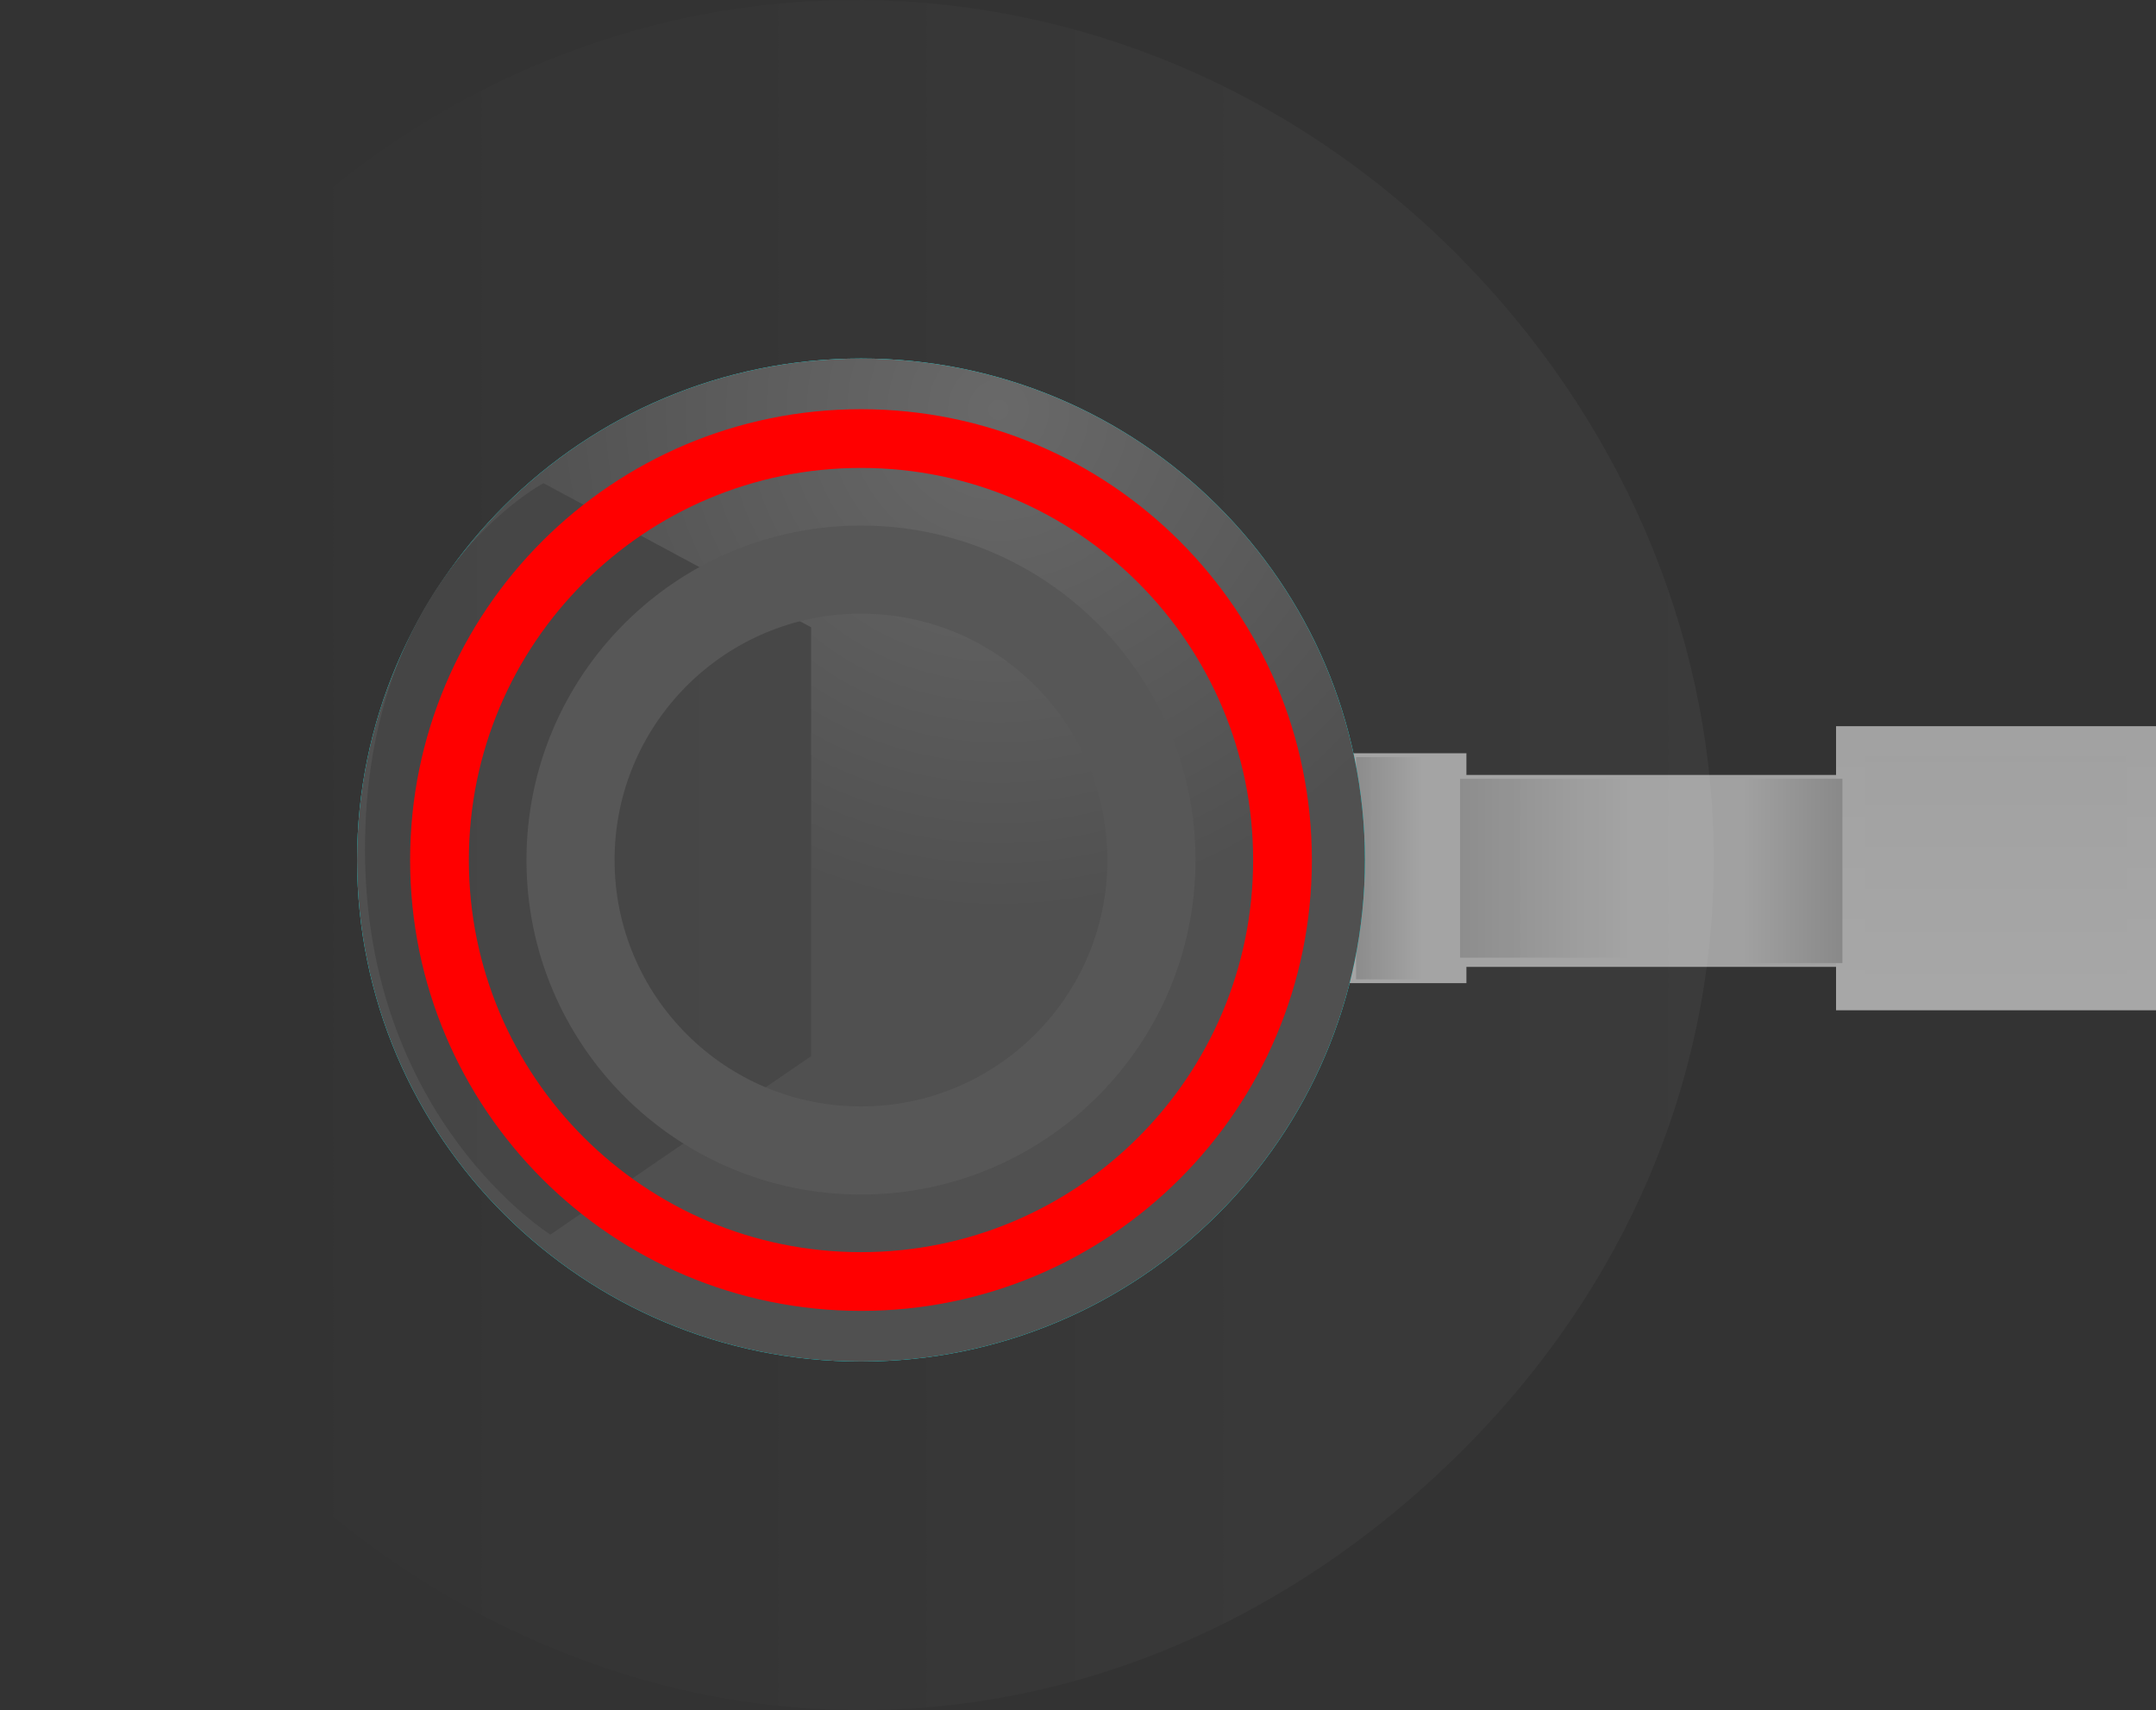 <svg version="1.1" xmlns="http://www.w3.org/2000/svg" xmlns:xlink="http://www.w3.org/1999/xlink" width="36.705" height="29.115" viewBox="0,0,36.705,29.115"><rect x="0" y="0" width="36.705" height="29.115" fill="#333333" stroke="none"/><defs><linearGradient x1="259.354" y1="178.055" x2="259.354" y2="182.393" gradientUnits="userSpaceOnUse" id="color-1"><stop offset="0" stop-color="#a1a1a1"/><stop offset="1" stop-color="#a7a7a7"/></linearGradient><linearGradient x1="259.354" y1="178.055" x2="259.354" y2="182.393" gradientUnits="userSpaceOnUse" id="color-2"><stop offset="0" stop-color="#a2a2a2"/><stop offset="1" stop-color="#a7a7a7"/></linearGradient><linearGradient x1="248.459" y1="180.224" x2="249.592" y2="180.224" gradientUnits="userSpaceOnUse" id="color-3"><stop offset="0" stop-color="#898989"/><stop offset="1" stop-color="#a1a1a1"/></linearGradient><linearGradient x1="250.229" y1="180.224" x2="253.13" y2="180.224" gradientUnits="userSpaceOnUse" id="color-4"><stop offset="0" stop-color="#898989"/><stop offset="1" stop-color="#a1a1a1"/></linearGradient><linearGradient x1="255.04" y1="180.27" x2="256.739" y2="180.27" gradientUnits="userSpaceOnUse" id="color-5"><stop offset="0" stop-color="#a1a1a1"/><stop offset="1" stop-color="#898989"/></linearGradient><linearGradient x1="873.578" y1="470.259" x2="229.784" y2="470.259" gradientUnits="userSpaceOnUse" id="color-6"><stop offset="0" stop-color="#ffffff"/><stop offset="1" stop-color="#ffffff" stop-opacity="0"/></linearGradient><radialGradient cx="242.37" cy="172.421" r="8.579" gradientUnits="userSpaceOnUse" id="color-7"><stop offset="0" stop-color="#696969"/><stop offset="1" stop-color="#505050"/></radialGradient><linearGradient x1="231.586" y1="180.065" x2="239.182" y2="180.065" gradientUnits="userSpaceOnUse" id="color-8"><stop offset="0" stop-color="#454545"/><stop offset="1" stop-color="#474747"/></linearGradient></defs><g transform="translate(-225.372,-165.442)"><g data-paper-data="{&quot;isPaintingLayer&quot;:true}" fill-rule="nonzero" stroke-linejoin="miter" stroke-miterlimit="10" stroke-dasharray="" stroke-dashoffset="0" style="mix-blend-mode: normal"><g stroke-linecap="butt"><path d="M246.738,181.654v-2.768h10.614v2.768z" fill="#a1a1a1" stroke="#a1a1a1" stroke-width="0.5"/><path d="M256.88,182.393v-4.337h4.947v4.337z" fill="url(#color-1)" stroke="url(#color-2)" stroke-width="0.5"/><path d="M242.799,181.931v-3.414h7.288v3.414z" fill="#a1a1a1" stroke="#a1a1a1" stroke-width="0.5"/><path d="M248.459,182.116v-3.784h1.132v3.784z" fill="url(#color-3)" stroke="none" stroke-width="0"/><path d="M250.229,181.747v-3.045h2.901v3.045z" fill="url(#color-4)" stroke="none" stroke-width="0"/><path d="M255.04,181.839v-3.138h1.698v3.138z" fill="url(#color-5)" stroke="none" stroke-width="0"/></g><path d="M250.278,190.127c-5.925,5.925 -14.603,5.891 -20.494,0c-5.891,-5.891 -5.873,-14.501 0,-20.373c5.873,-5.873 14.751,-5.622 20.373,0c5.622,5.622 6.045,14.449 0.121,20.373z" data-paper-data="{&quot;index&quot;:null}" fill="url(#color-6)" stroke="none" stroke-width="0" stroke-linecap="butt"/><path d="M248.609,180.085c0,4.716 -3.841,8.539 -8.579,8.539c-4.738,0 -8.579,-3.823 -8.579,-8.539c0,-4.716 3.841,-8.539 8.579,-8.539c4.738,0 8.579,3.823 8.579,8.539z" fill="#00fffd" stroke="none" stroke-width="NaN" stroke-linecap="butt"/><path d="M248.609,180.085c0,4.716 -3.841,8.539 -8.579,8.539c-4.738,0 -8.579,-3.823 -8.579,-8.539c0,-4.716 3.841,-8.539 8.579,-8.539c4.738,0 8.579,3.823 8.579,8.539z" fill="url(#color-7)" stroke="none" stroke-width="NaN" stroke-linecap="butt"/><path d="M234.742,186.462c0,0 -3.147,-1.966 -3.156,-6.542c-0.009,-4.654 3.039,-6.251 3.039,-6.251l4.556,2.453v7.302z" fill="url(#color-8)" stroke="#000000" stroke-width="0" stroke-linecap="round"/><path d="M247.206,180.085c0,3.963 -3.213,7.176 -7.176,7.176c-3.963,0 -7.176,-3.213 -7.176,-7.176c0,-3.963 3.213,-7.176 7.176,-7.176c3.963,0 7.176,3.213 7.176,7.176z" fill="none" stroke="#ff0000" stroke-width="1" stroke-linecap="butt"/><path d="M244.975,180.085c0,2.731 -2.214,4.945 -4.945,4.945c-2.731,0 -4.945,-2.214 -4.945,-4.945c0,-2.731 2.214,-4.945 4.945,-4.945c2.731,0 4.945,2.214 4.945,4.945z" fill="none" stroke="#575757" stroke-width="1.5" stroke-linecap="butt"/></g></g></svg>